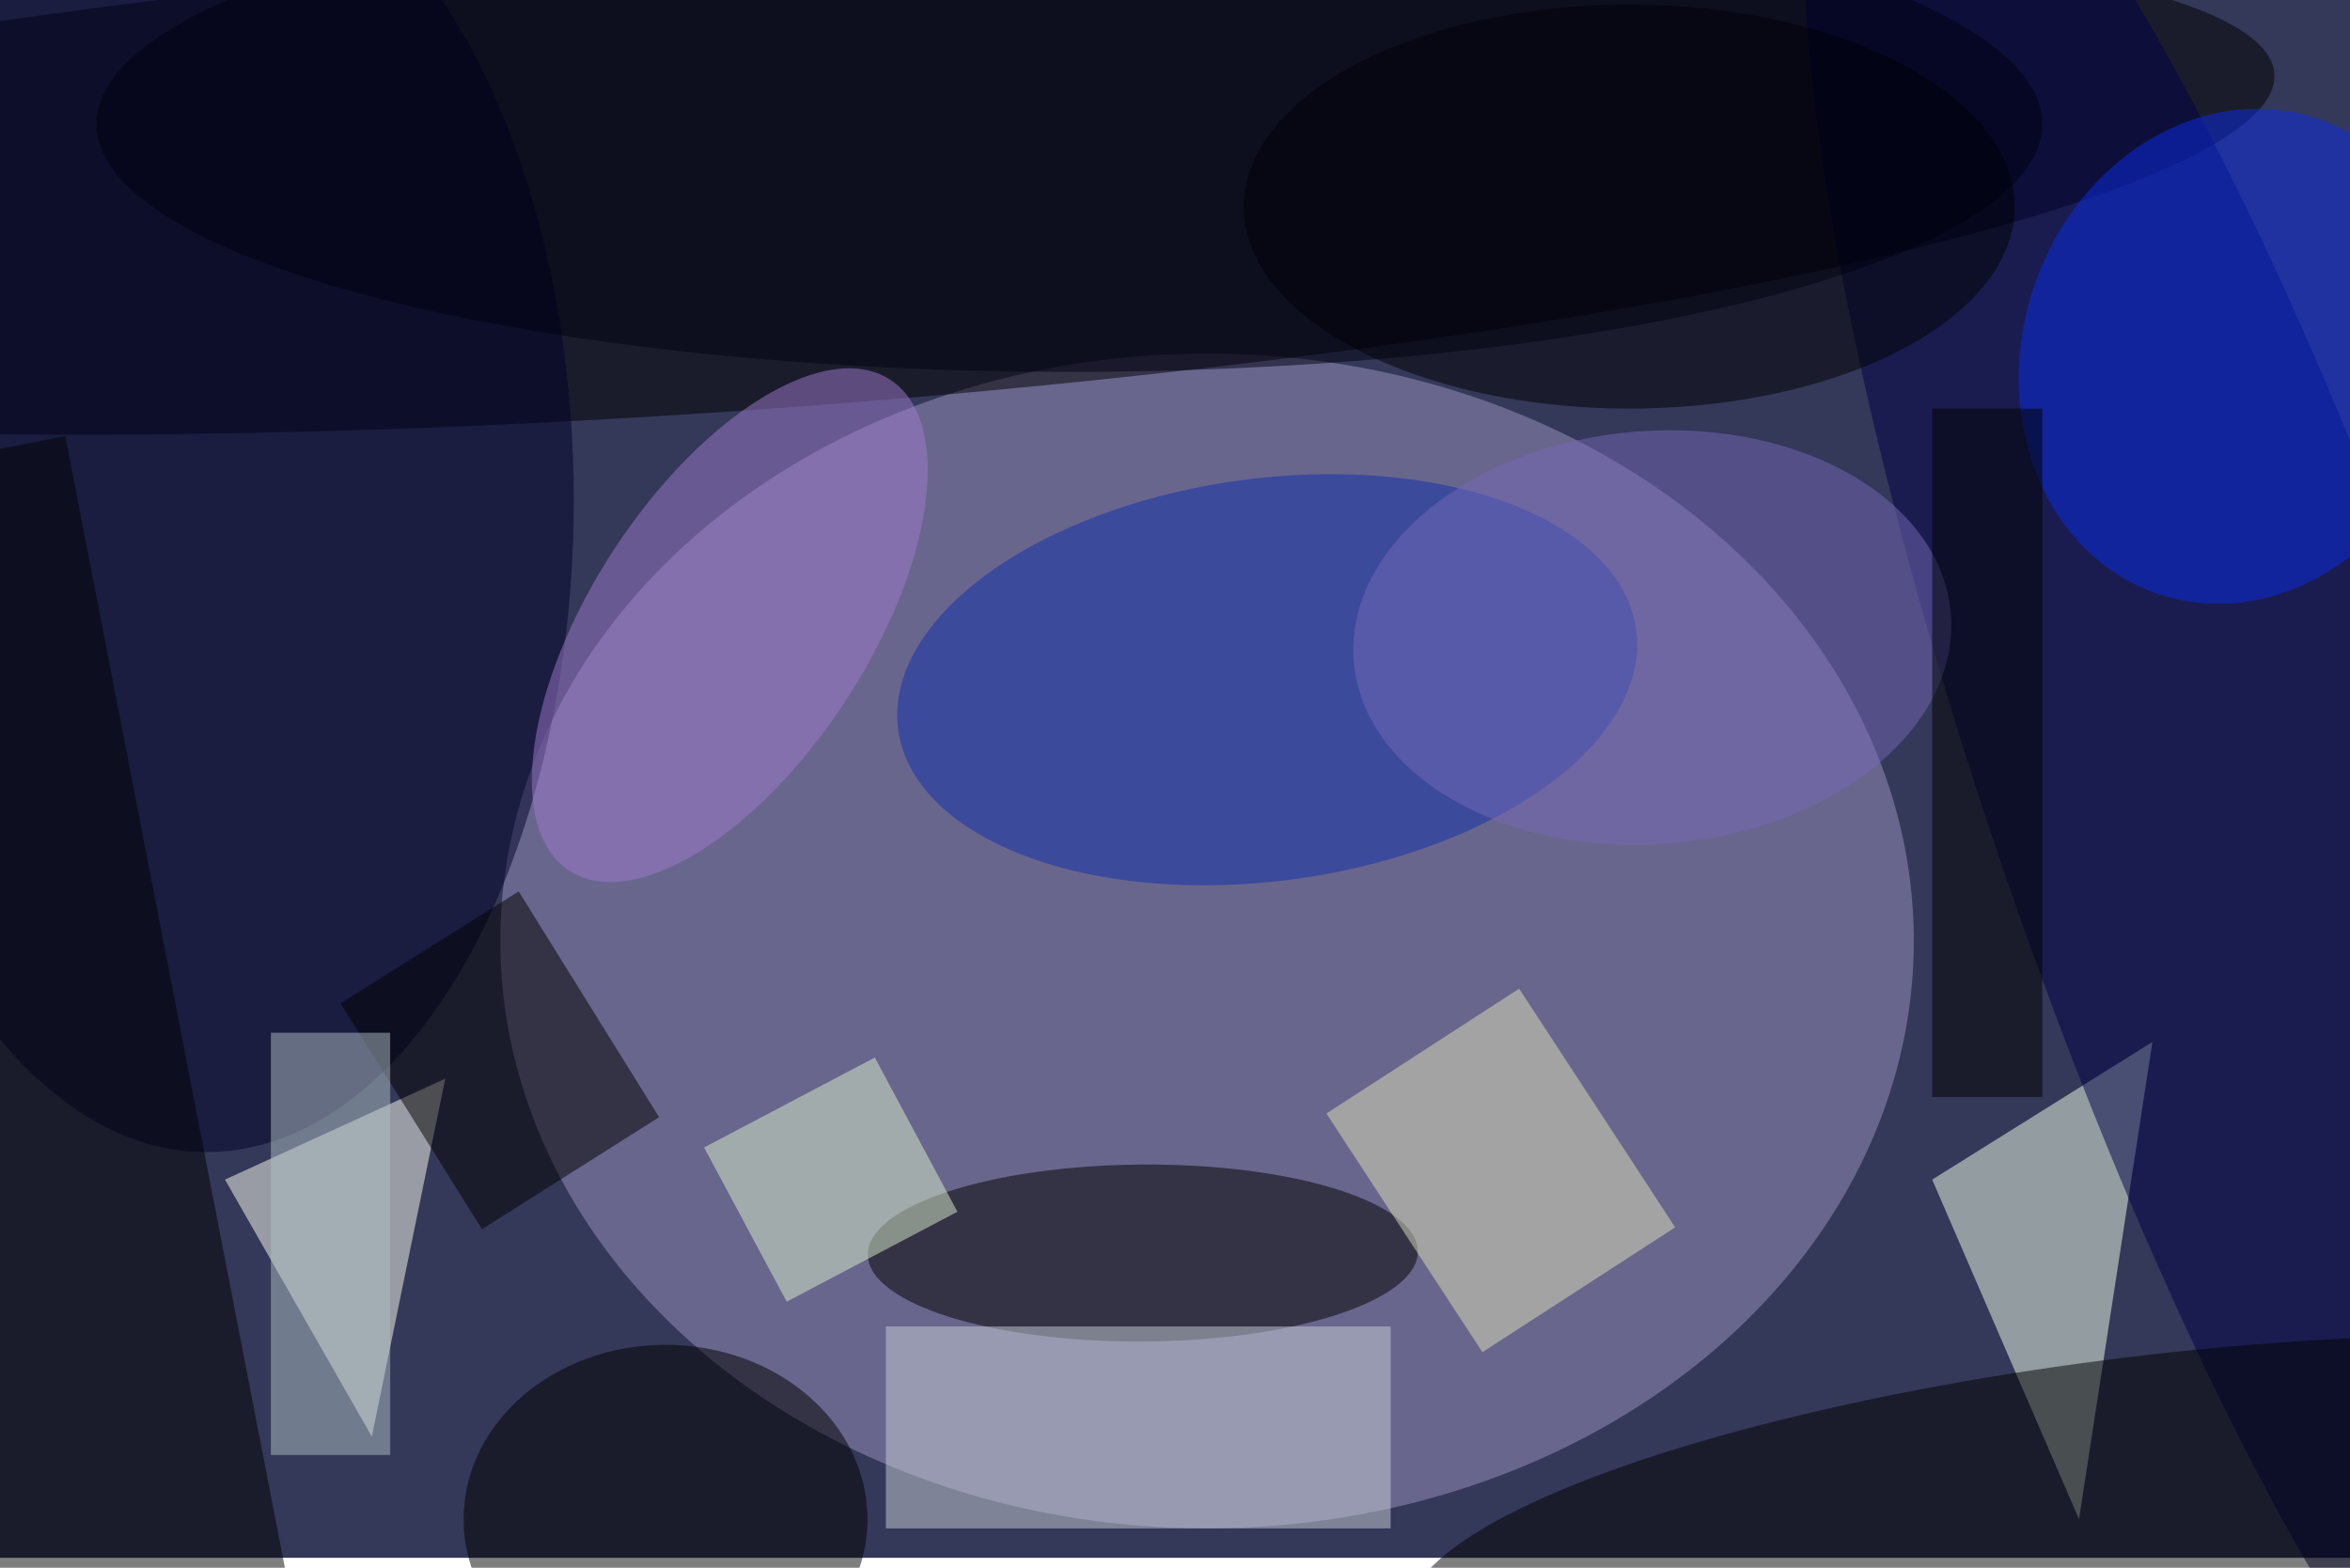 <svg xmlns="http://www.w3.org/2000/svg" viewBox="0 0 700 467"><filter id="b"><feGaussianBlur stdDeviation="12" /></filter><path fill="#343859" d="M0 0h700v464H0z"/><g filter="url(#b)" transform="translate(1.4 1.4) scale(2.734)" fill-opacity=".5"><ellipse fill="#9f95c2" cx="131" cy="102" rx="77" ry="64"/><ellipse rx="1" ry="1" transform="rotate(86.1 28.5 51) scale(25.27 170.239)"/><ellipse rx="1" ry="1" transform="matrix(.057 9.642 -29.963 .176 124 136)"/><path fill="#f1ffea" d="M226 165l-16-37 24-15z"/><ellipse fill="#000047" rx="1" ry="1" transform="matrix(-24.514 8.409 -39.376 -114.797 242.4 86.2)"/><path fill="#fefff1" d="M24 128l24-11-8 39z"/><ellipse fill="#000028" cx="22" cy="54" rx="40" ry="71"/><ellipse fill="#0a2de8" rx="1" ry="1" transform="matrix(8.509 -25.949 22.299 7.312 243.3 38.3)"/><ellipse fill="#112fad" rx="1" ry="1" transform="rotate(172.3 66.3 41.4) scale(40.571 21.925)"/><ellipse rx="1" ry="1" transform="matrix(80.855 -9.76 2.265 18.759 233.7 166.1)"/><path fill="#c9cfd7" d="M96 144h55v22H96z"/><path d="M36.6 108.8L56 96.6l15.3 24.6L52 133.4zM-6.6 189L-32.7 54.7 6.6 47l26.1 134.5z"/><ellipse cx="72" cy="165" rx="22" ry="19"/><path fill="#dee1bb" d="M144 120.8l21-13.6 17 26-21 13.6z"/><ellipse fill="#000002" cx="177" cy="22" rx="42" ry="22"/><ellipse fill="#9e7acd" rx="1" ry="1" transform="matrix(-12.611 -8.253 17.495 -26.735 79 67.6)"/><ellipse fill="#7469b7" rx="1" ry="1" transform="rotate(175.5 88.4 38) scale(32.628 22.507)"/><ellipse fill="#001" cx="116" cy="13" rx="106" ry="27"/><path fill="#dcf0cd" d="M85.2 141.3l-9-16.8 18.6-9.8 9 16.8z"/><path fill="#aebec4" d="M29 112h13v46H29z"/><path d="M210 44h12v75h-12z"/></g></svg>